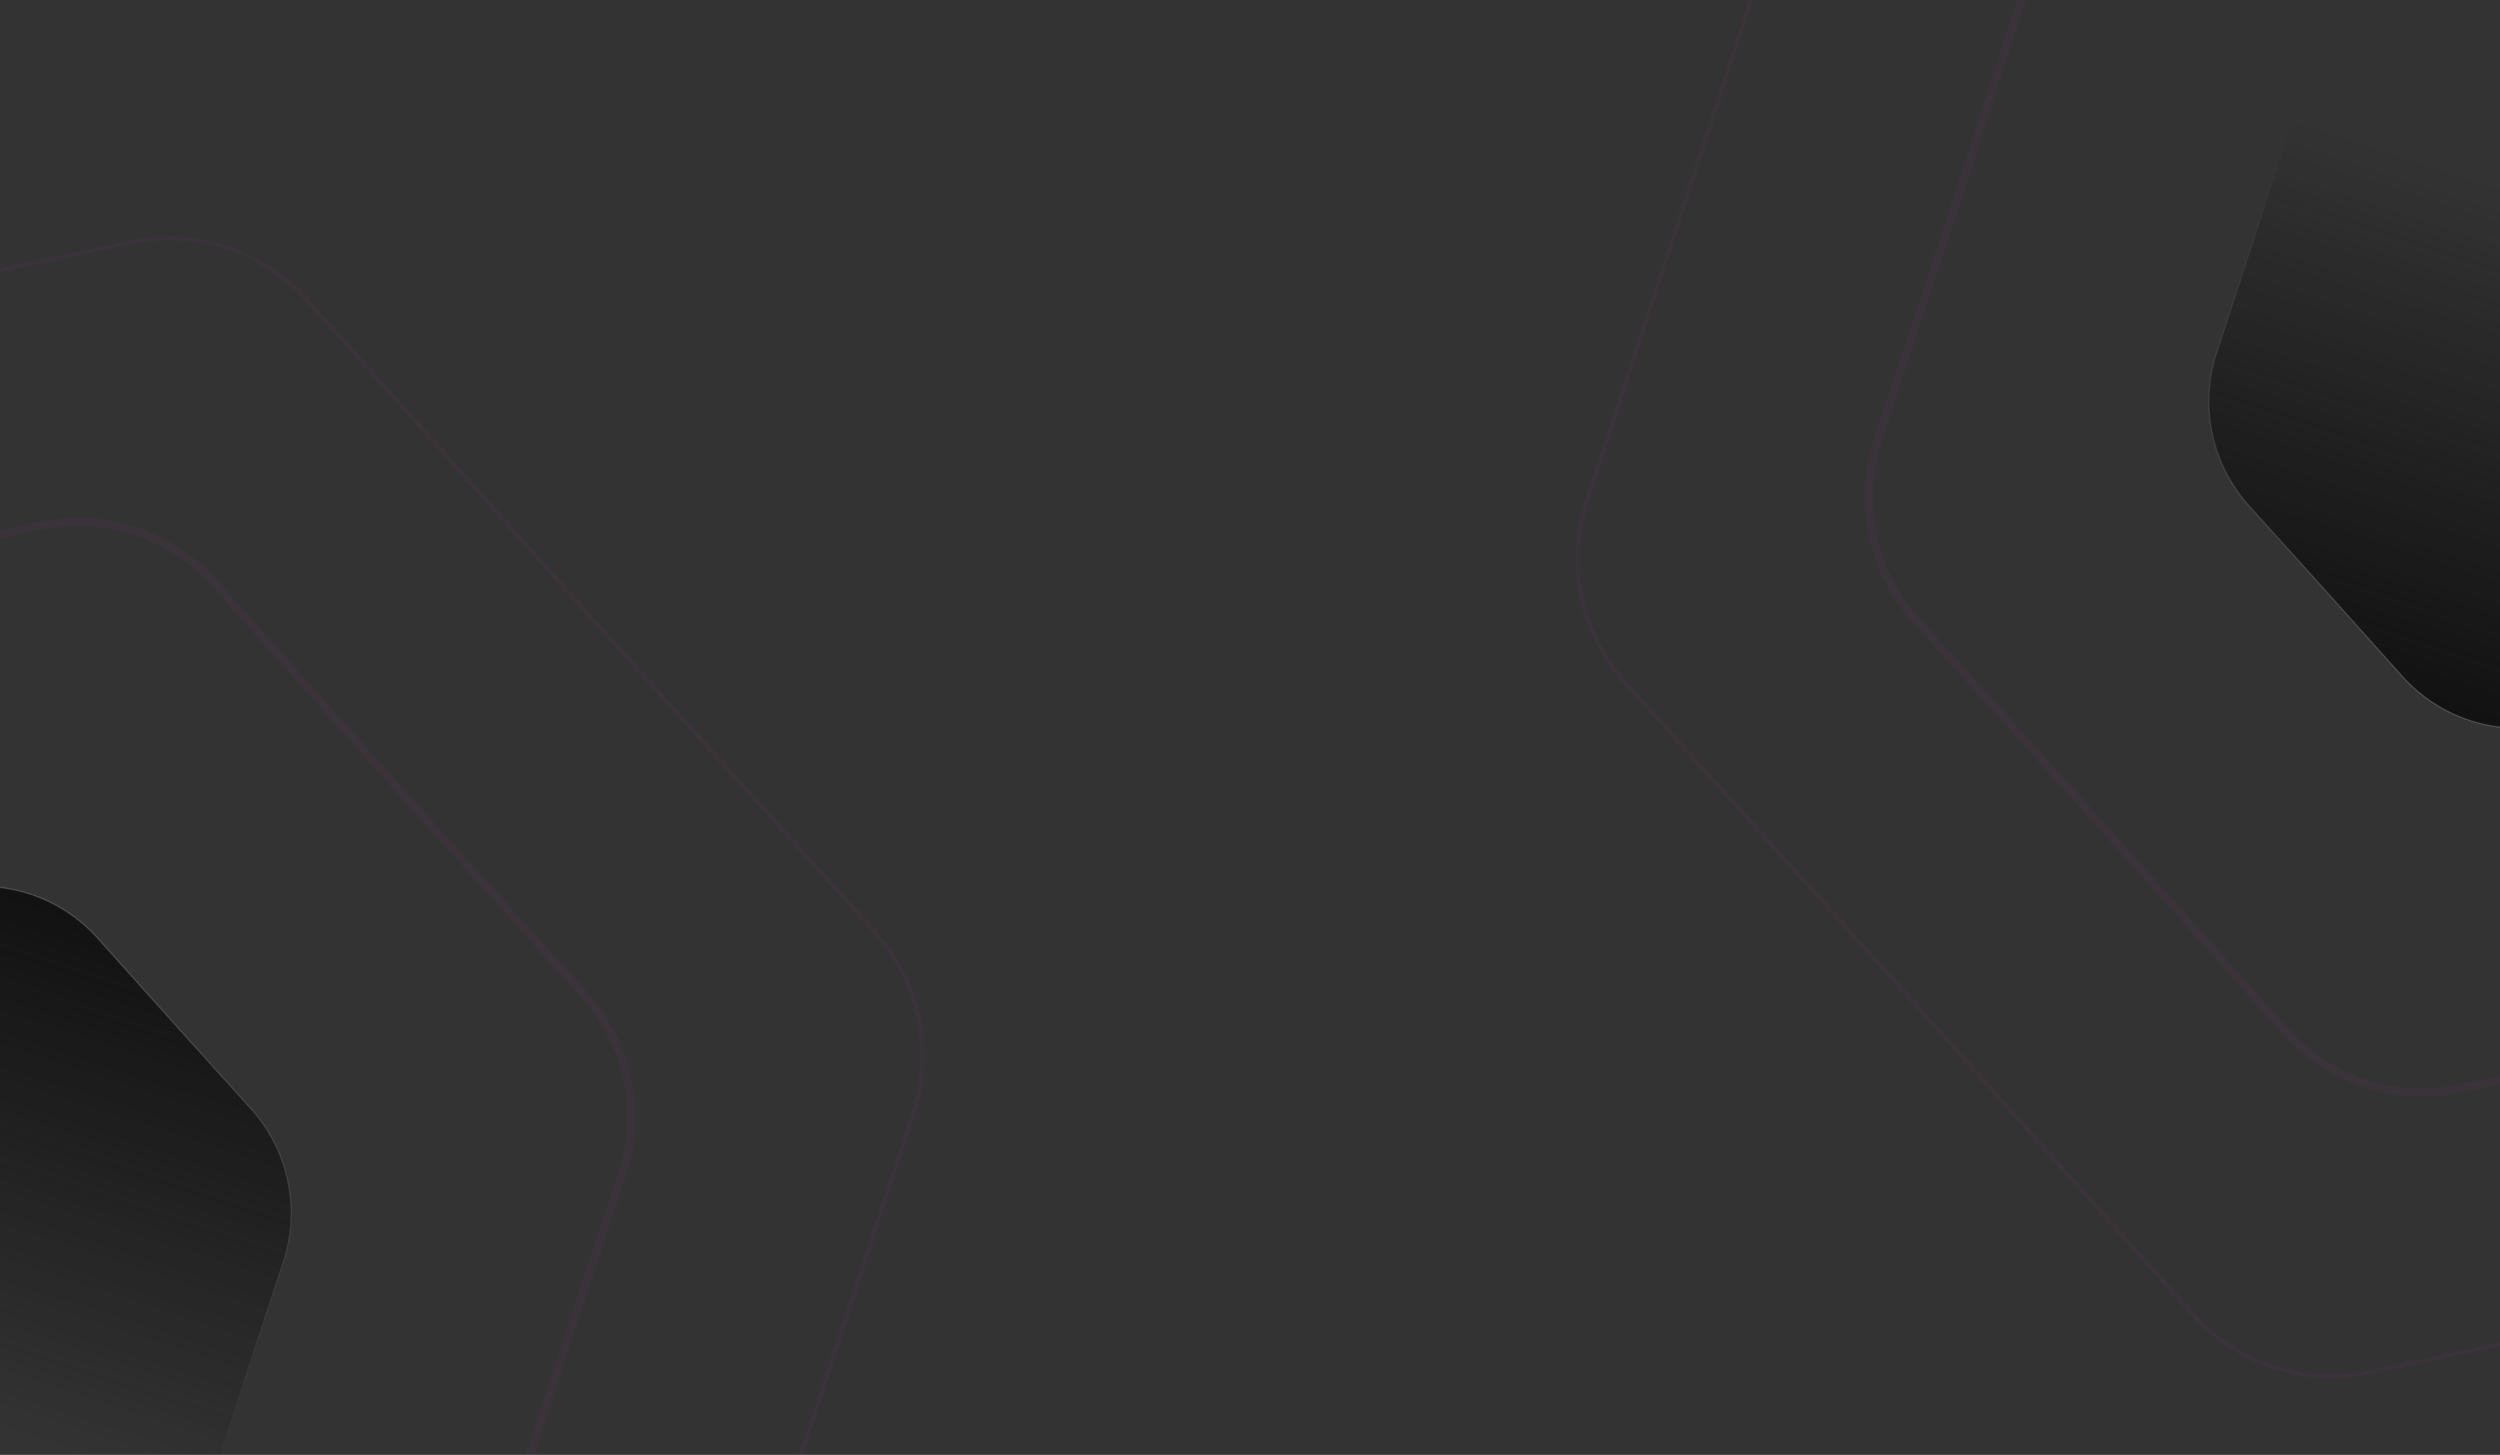 <svg width="1440" height="838" viewBox="0 0 1440 838" fill="none" xmlns="http://www.w3.org/2000/svg">
<rect x="0" y="0" width="1440" height="838" fill="#333333" stroke="none"/>
<g clip-path="url(#clip0_511_33)">
<path d="M100.327 589.645L100.329 589.646L144.594 638.709C166.14 662.59 173.243 696.182 163.209 726.74L142.595 789.523L142.594 789.524L122.238 852.391C112.329 882.99 86.79 905.938 55.308 912.528L-9.371 926.066L-9.372 926.067L-73.995 939.87C-105.449 946.589 -138.092 935.945 -159.539 911.976L-203.603 862.732L-203.604 862.731L-247.87 813.668C-269.416 789.787 -276.519 756.196 -266.485 725.637L-245.871 662.854L-245.87 662.853L-225.513 599.986C-215.605 569.387 -190.065 546.439 -158.584 539.85L-93.905 526.311L-93.904 526.311L-29.281 512.507C2.173 505.788 34.816 516.432 56.263 540.401L100.327 589.645Z" fill="url(#paint0_linear_511_33)" stroke="url(#paint1_linear_511_33)" stroke-width="0.765"/>
<path opacity="0.04" d="M229.636 454.557L229.642 454.564L336.443 572.939C361.766 601.007 370.114 640.487 358.321 676.403L308.584 827.88L308.581 827.889L259.466 979.569C247.82 1015.53 217.803 1042.5 180.803 1050.25L24.752 1082.91L24.742 1082.91L-131.174 1116.22C-168.142 1124.12 -206.508 1111.61 -231.715 1083.44L-338.03 964.623L-338.036 964.616L-444.837 846.241C-470.16 818.174 -478.508 778.693 -466.716 742.777L-416.978 591.3L-416.975 591.291L-367.86 439.611C-356.215 403.648 -326.198 376.677 -289.197 368.932L-133.146 336.267L-133.136 336.265L22.78 302.961C59.748 295.064 98.114 307.574 123.321 335.745L229.636 454.557Z" stroke="#EB5BE5" stroke-width="4.59"/>
<path opacity="0.04" d="M339.955 355.127L339.958 355.13L503.885 536.822C529.483 565.195 537.923 605.105 526.001 641.412L449.661 873.911L449.659 873.916L374.273 1106.73C362.501 1143.08 332.157 1170.35 294.754 1178.17L55.233 1228.31L55.228 1228.31L-184.084 1279.43C-221.455 1287.41 -260.239 1274.77 -285.72 1246.29L-448.9 1063.93L-448.903 1063.92L-612.83 882.232C-638.428 853.859 -646.868 813.949 -634.947 777.642L-558.606 545.143L-558.605 545.138L-483.218 312.328C-471.446 275.973 -441.102 248.708 -403.699 240.879L-164.178 190.743L-164.174 190.742L75.139 139.623C112.51 131.64 151.293 144.287 176.775 172.764L339.955 355.127Z" stroke="#EB5BE5" stroke-width="2.295"/>
<path d="M1339.67 340.355L1339.67 340.354L1295.41 291.291C1273.86 267.41 1266.76 233.818 1276.79 203.26L1297.41 140.477L1297.41 140.476L1317.76 77.609C1327.67 47.01 1353.21 24.062 1384.69 17.472L1449.37 3.934L1449.37 3.933L1513.99 -9.87C1545.45 -16.589 1578.09 -5.945 1599.54 18.024L1643.6 67.268L1643.6 67.269L1687.87 116.332C1709.42 140.213 1716.52 173.804 1706.49 204.363L1685.87 267.146L1685.87 267.147L1665.51 330.014C1655.61 360.613 1630.07 383.561 1598.58 390.15L1533.91 403.689L1533.9 403.689L1469.28 417.493C1437.83 424.212 1405.18 413.568 1383.74 389.599L1339.67 340.355Z" fill="url(#paint2_linear_511_33)" stroke="url(#paint3_linear_511_33)" stroke-width="0.765"/>
<path opacity="0.04" d="M1210.36 475.443L1210.36 475.436L1103.56 357.06C1078.23 328.993 1069.89 289.513 1081.68 253.597L1131.42 102.12L1131.42 102.111L1180.53 -49.569C1192.18 -85.533 1222.2 -112.503 1259.2 -120.248L1415.25 -152.913L1415.26 -152.915L1571.17 -186.22C1608.14 -194.116 1646.51 -181.606 1671.72 -153.435L1778.03 -34.623L1778.04 -34.616L1884.84 83.759C1910.16 111.826 1918.51 151.307 1906.72 187.223L1856.98 338.7L1856.98 338.709L1807.86 490.389C1796.21 526.352 1766.2 553.323 1729.2 561.068L1573.15 593.733L1573.14 593.735L1417.22 627.039C1380.25 634.936 1341.89 622.426 1316.68 594.255L1210.36 475.443Z" stroke="#EB5BE5" stroke-width="4.59"/>
<path opacity="0.04" d="M1100.05 574.873L1100.04 574.87L936.116 393.178C910.518 364.805 902.078 324.895 914 288.588L990.34 56.089L990.342 56.084L1065.73 -176.726C1077.5 -213.081 1107.84 -240.346 1145.25 -248.175L1384.77 -298.311L1384.77 -298.312L1624.09 -349.431C1661.46 -357.414 1700.24 -344.767 1725.72 -316.29L1888.9 -133.927L1888.9 -133.924L2052.83 47.768C2078.43 76.141 2086.87 116.051 2074.95 152.358L1998.61 384.857L1998.61 384.862L1923.22 617.672C1911.45 654.027 1881.1 681.292 1843.7 689.121L1604.18 739.257L1604.17 739.258L1364.86 790.377C1327.49 798.36 1288.71 785.713 1263.23 757.236L1100.05 574.873Z" stroke="#EB5BE5" stroke-width="2.295"/>
</g>
<defs>
<linearGradient id="paint0_linear_511_33" x1="21.719" y1="501.222" x2="-124.995" y2="951.155" gradientUnits="userSpaceOnUse">
<stop stop-color="#101010"/>
<stop offset="0.663" stop-color="#101010" stop-opacity="0"/>
</linearGradient>
<linearGradient id="paint1_linear_511_33" x1="21.719" y1="501.222" x2="-124.995" y2="951.155" gradientUnits="userSpaceOnUse">
<stop stop-color="white" stop-opacity="0.19"/>
<stop offset="0.619" stop-color="#D8D8D8" stop-opacity="0"/>
</linearGradient>
<linearGradient id="paint2_linear_511_33" x1="1418.28" y1="428.778" x2="1564.99" y2="-21.155" gradientUnits="userSpaceOnUse">
<stop stop-color="#101010"/>
<stop offset="0.663" stop-color="#101010" stop-opacity="0"/>
</linearGradient>
<linearGradient id="paint3_linear_511_33" x1="1418.28" y1="428.778" x2="1564.99" y2="-21.155" gradientUnits="userSpaceOnUse">
<stop stop-color="white" stop-opacity="0.19"/>
<stop offset="0.619" stop-color="#D8D8D8" stop-opacity="0"/>
</linearGradient>
<clipPath id="clip0_511_33">
<rect width="1440" height="838" fill="white"/>
</clipPath>
</defs>
</svg>
